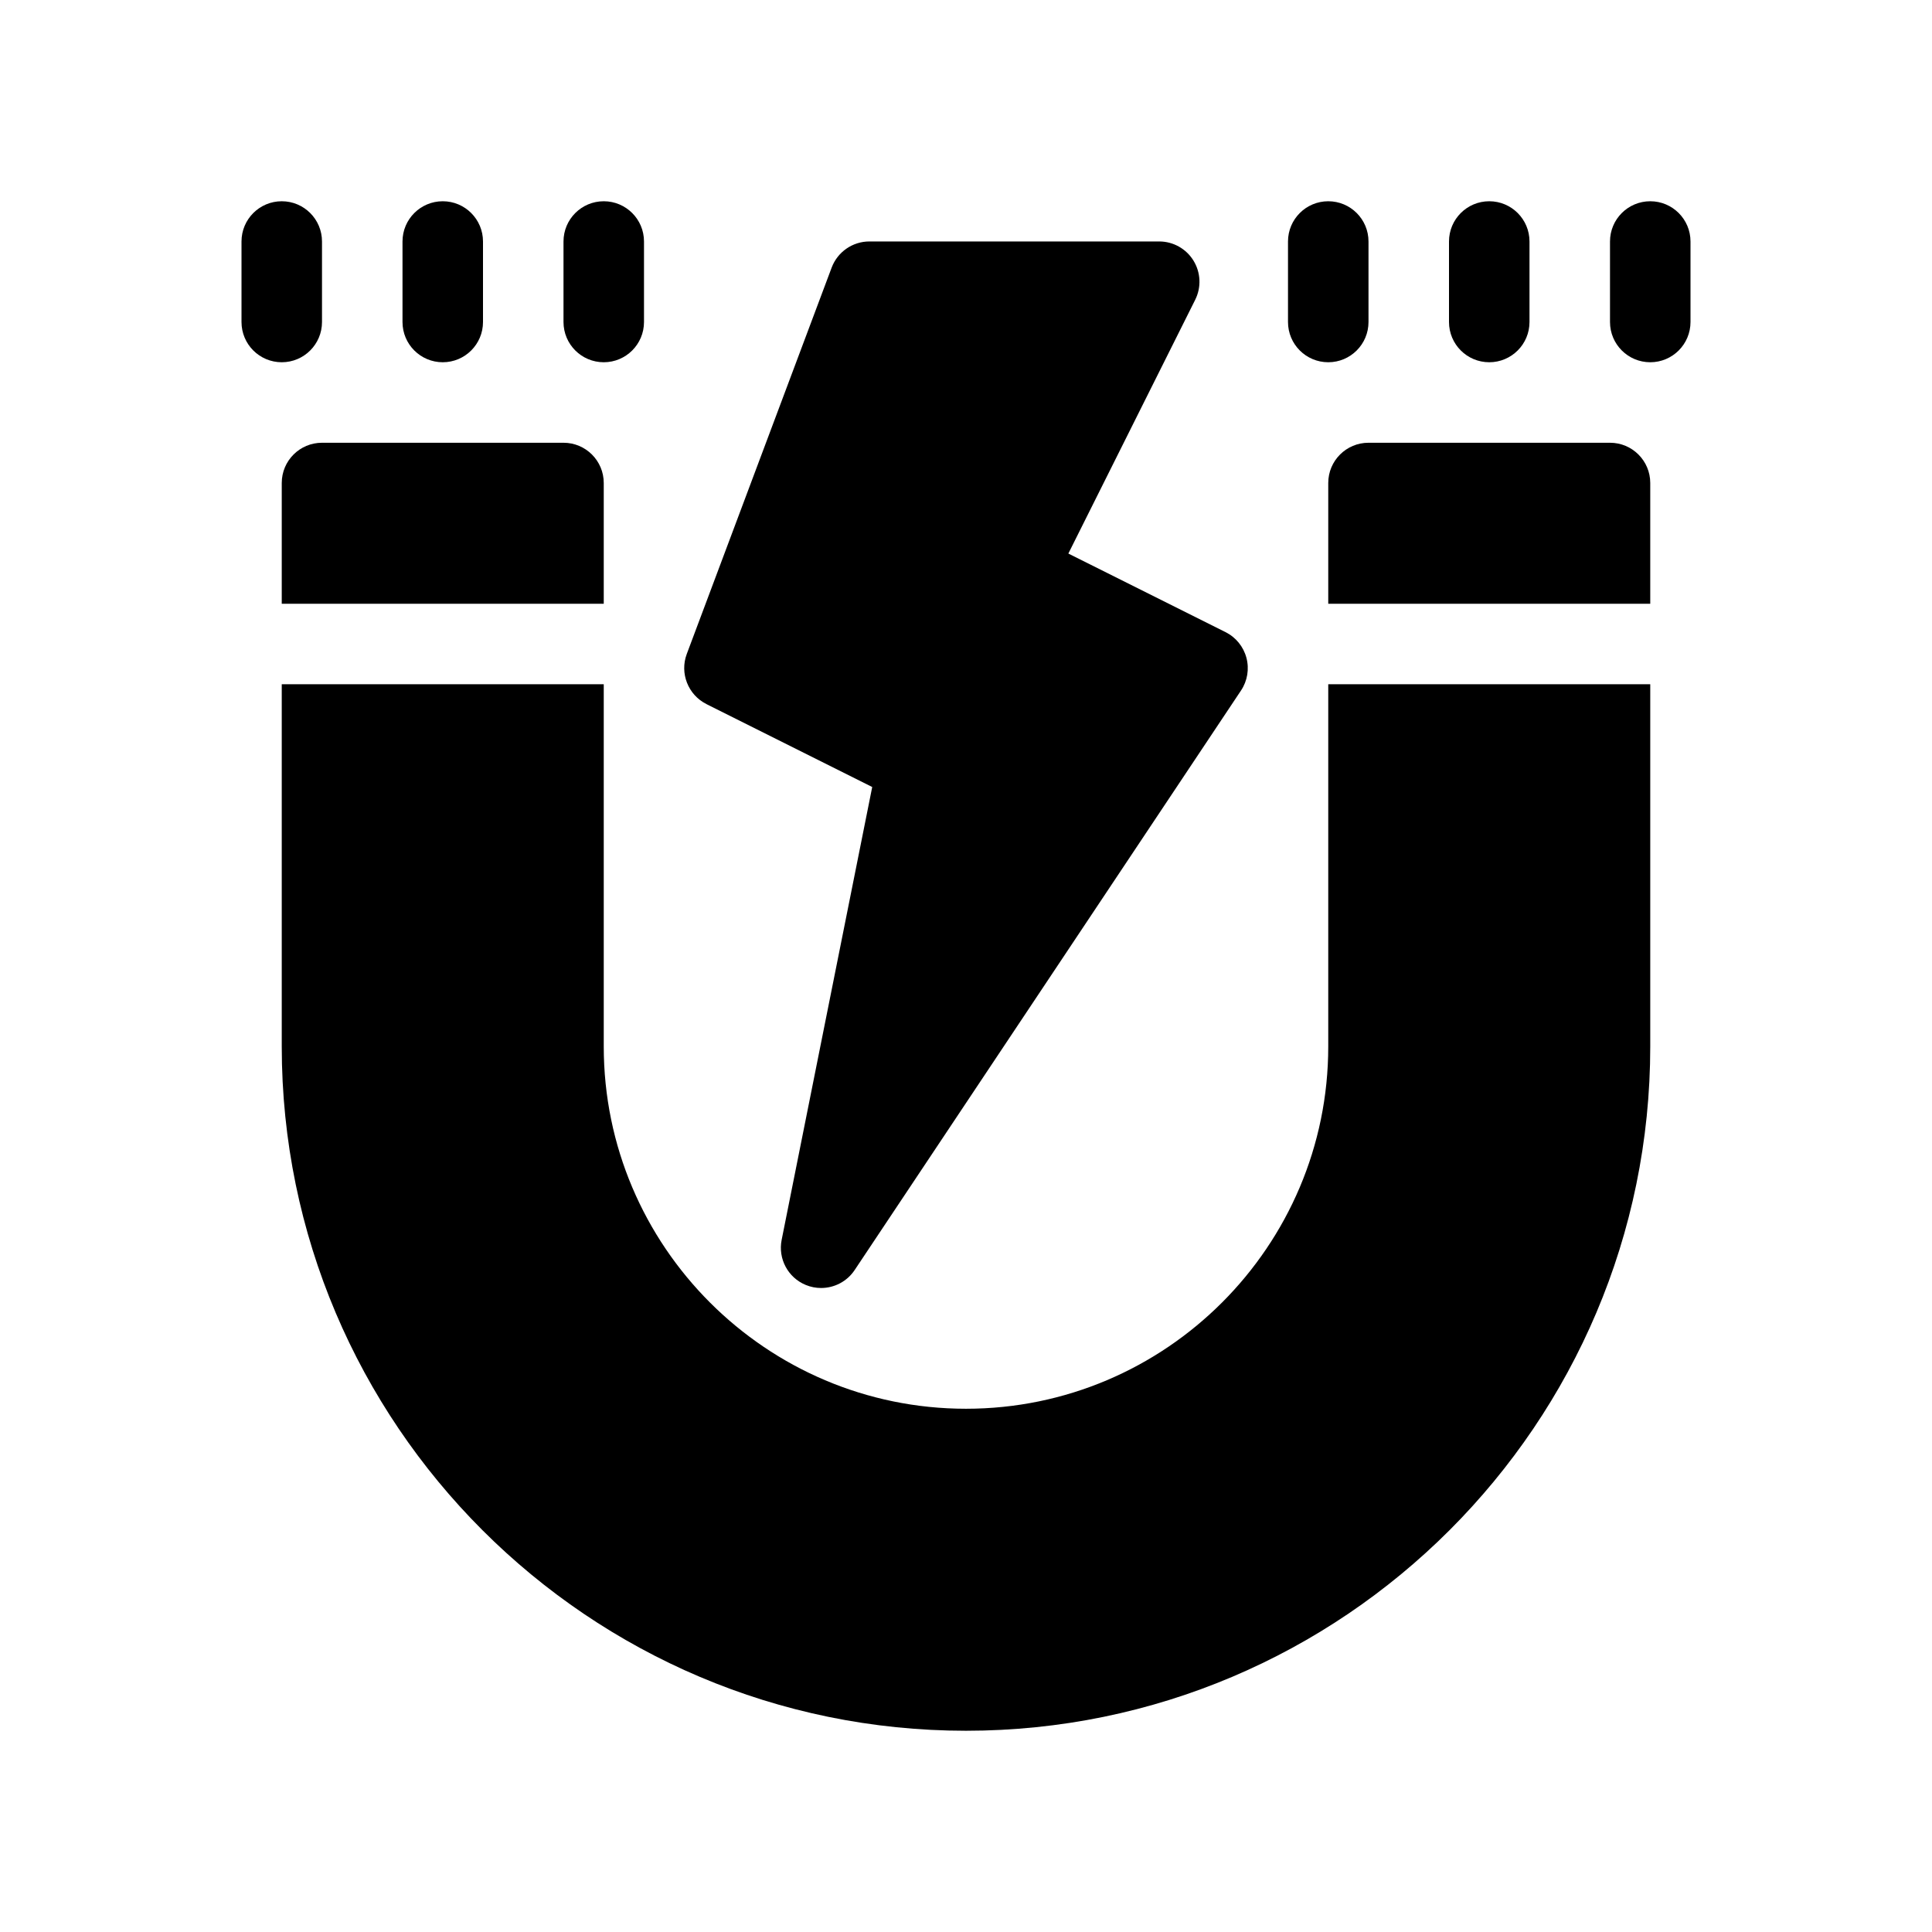 <?xml version="1.0" encoding="UTF-8"?>
<svg xmlns="http://www.w3.org/2000/svg" version="1.1" viewBox="0 0 48 48">
  <!-- Generator: Adobe Illustrator 28.7.1, SVG Export Plug-In . SVG Version: 1.2.0 Build 142)  -->
  <g>
    <g id="Glyph">
      <g>
        <path d="M8,8v-2c0-.553-.448-1-1-1s-1,.447-1,1v2c0,.553.448,1,1,1s1-.447,1-1Z"/>
        <path d="M11,9c.552,0,1-.447,1-1v-2c0-.553-.448-1-1-1s-1,.447-1,1v2c0,.553.448,1,1,1Z"/>
        <path d="M15,9c.552,0,1-.447,1-1v-2c0-.553-.448-1-1-1s-1,.447-1,1v2c0,.553.448,1,1,1Z"/>
        <path d="M33,9c.552,0,1-.447,1-1v-2c0-.553-.448-1-1-1s-1,.447-1,1v2c0,.553.448,1,1,1Z"/>
        <path d="M37,9c.552,0,1-.447,1-1v-2c0-.553-.448-1-1-1s-1,.447-1,1v2c0,.553.448,1,1,1Z"/>
        <path d="M41,5c-.552,0-1,.447-1,1v2c0,.553.448,1,1,1s1-.447,1-1v-2c0-.553-.448-1-1-1Z"/>
        <path d="M40,11h-6c-.552,0-1,.447-1,1v3h8v-3c0-.553-.448-1-1-1Z"/>
        <path d="M33,26c0,4.963-4.038,9-9,9s-9-4.037-9-9v-9H7v9c0,9.374,7.626,17,17,17s17-7.626,17-17v-9h-8v9Z"/>
        <path d="M7,12v3h8v-3c0-.553-.448-1-1-1h-6c-.552,0-1,.447-1,1Z"/>
        <path d="M17.553,17.494l4.117,2.059-2.25,11.251c-.094.469.157.938.598,1.12.125.052.254.076.382.076.327,0,.643-.16.833-.445l9.6-14.4c.159-.238.208-.534.134-.812-.073-.277-.263-.51-.519-.638l-3.905-1.952,3.152-6.306c.155-.311.138-.678-.044-.973s-.504-.475-.851-.475h-7.2c-.417,0-.79.259-.937.648l-3.6,9.6c-.18.479.032,1.017.489,1.246Z"/>
      </g>
    </g>
  </g>
</svg>